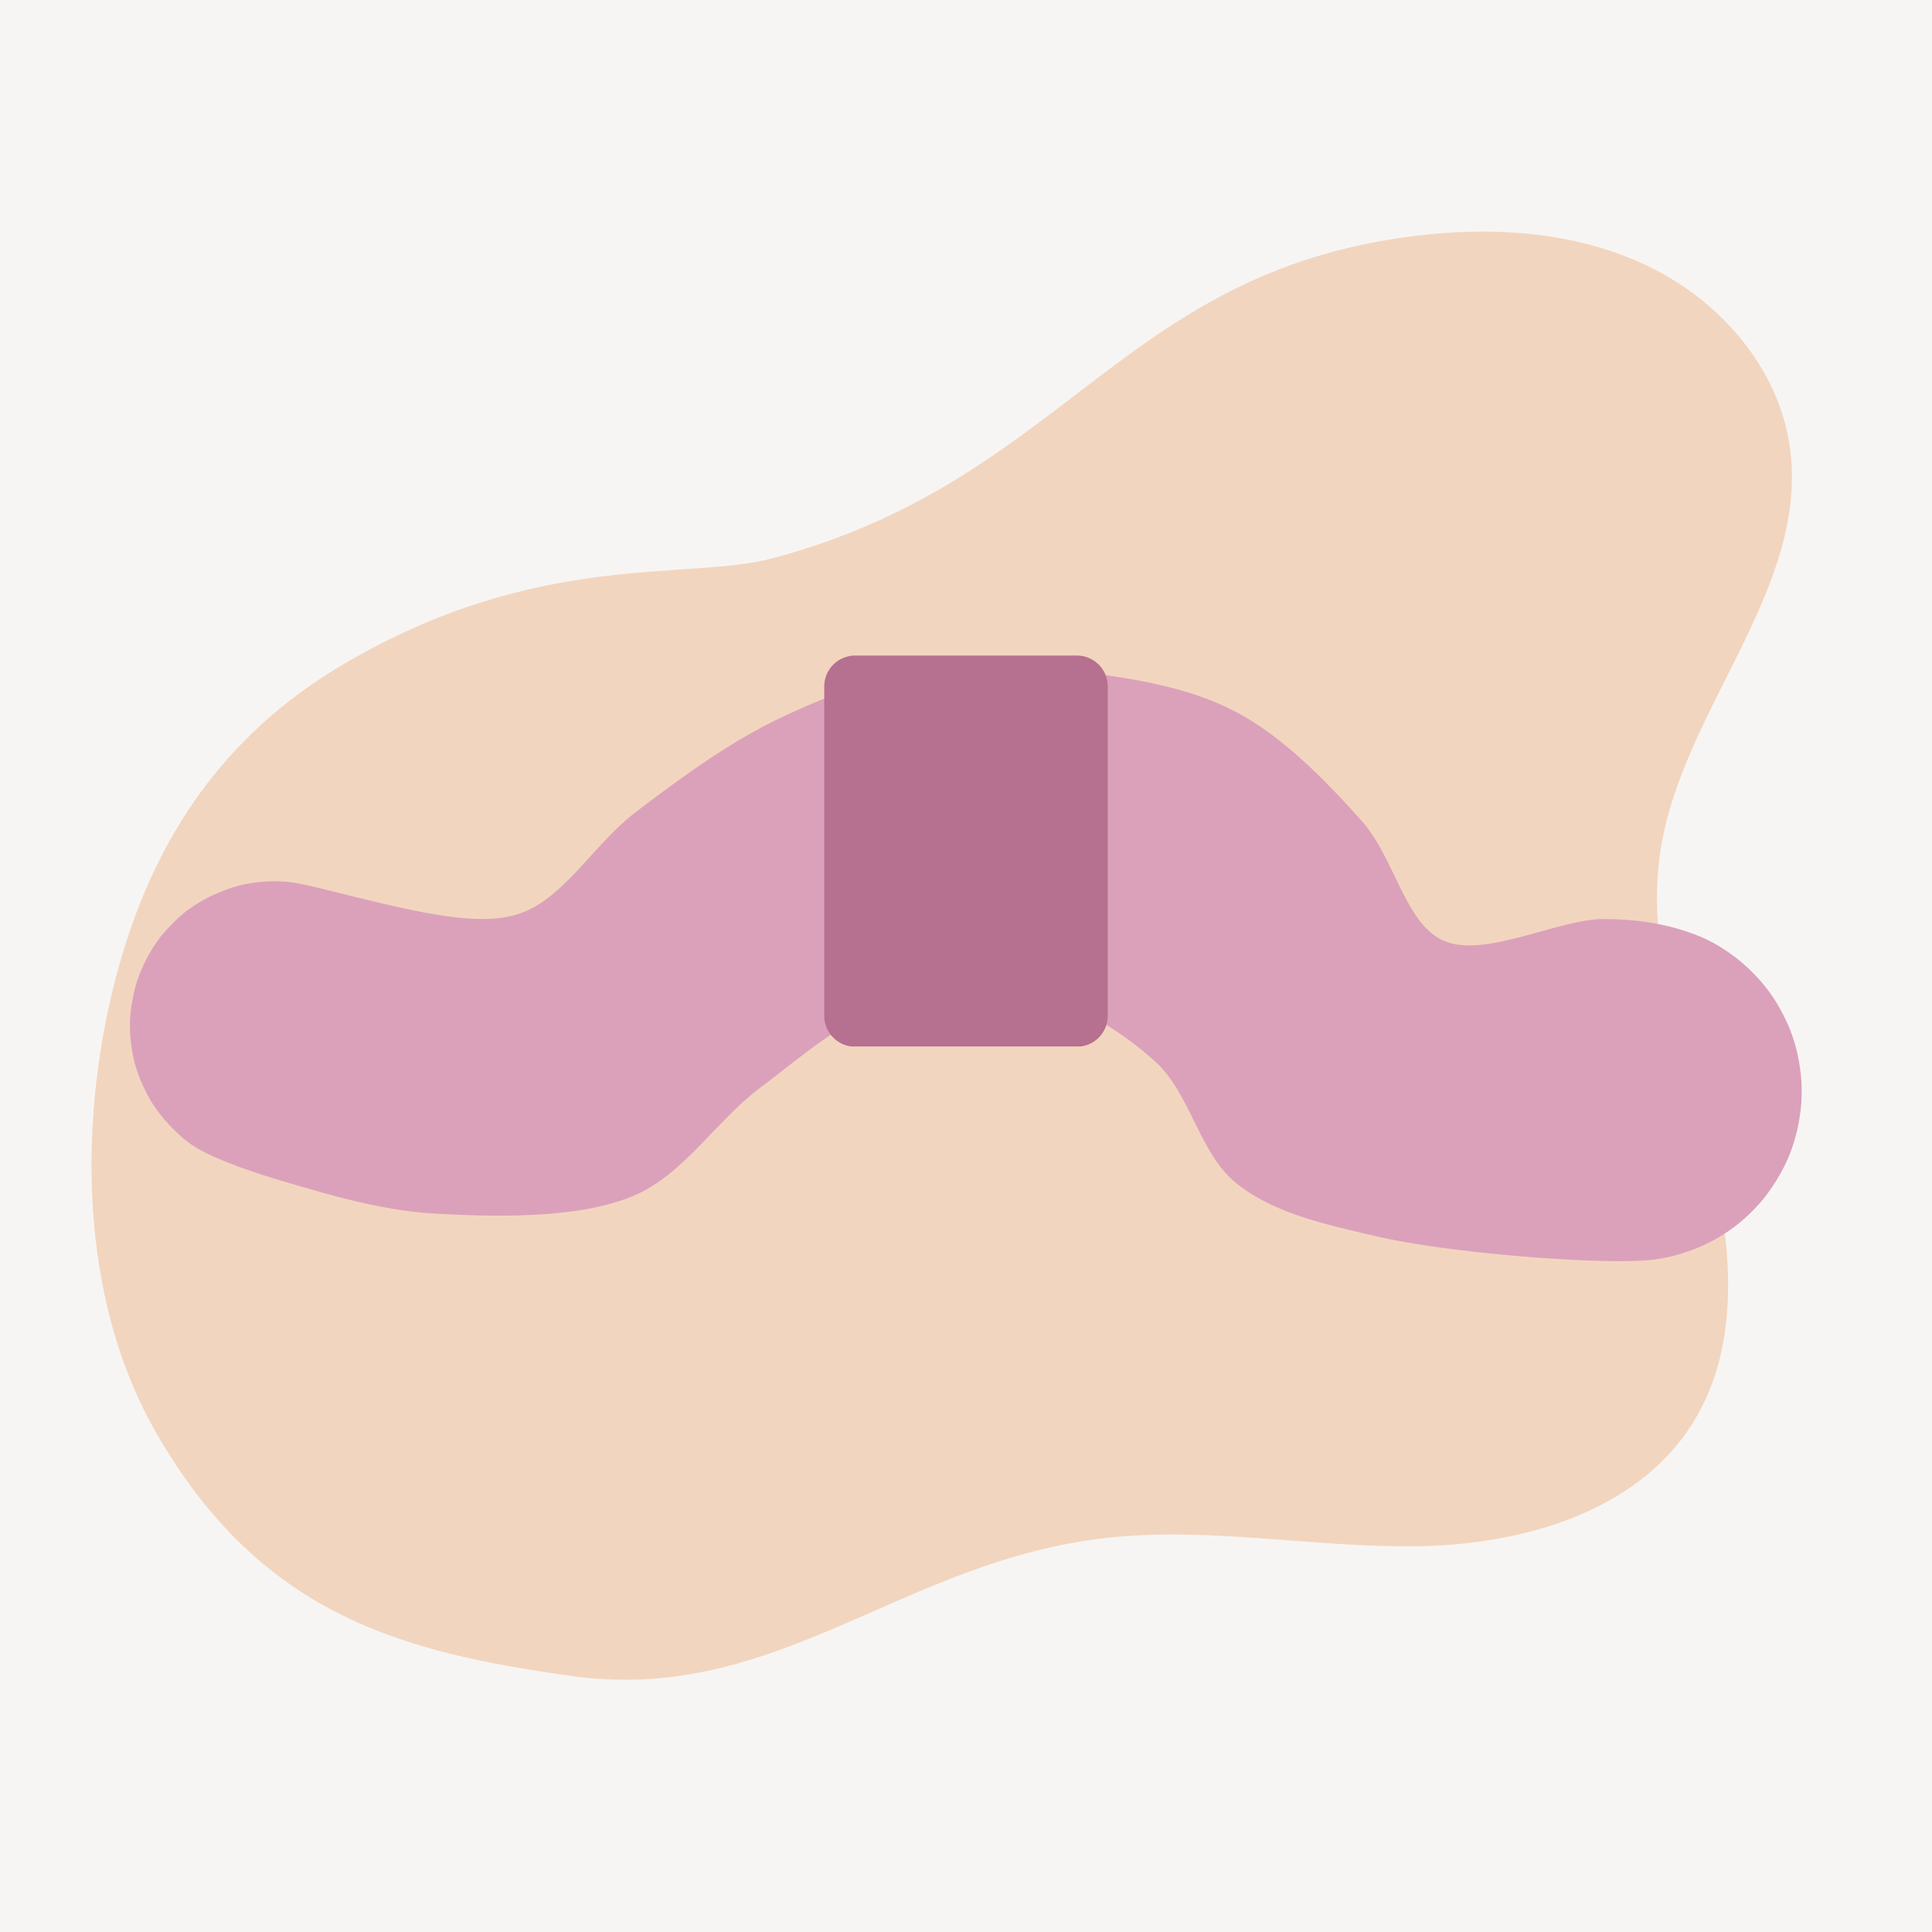 <svg xmlns="http://www.w3.org/2000/svg" xmlns:xlink="http://www.w3.org/1999/xlink" width="500" zoomAndPan="magnify" viewBox="0 0 375 375" height="500" preserveAspectRatio="xMidYMid meet" version="1.2"><defs><filter x="0%" y="0%" width="100%" filterUnits="objectBoundingBox" id="5d2377abde" height="100%"><feColorMatrix values="0 0 0 0 1 0 0 0 0 1 0 0 0 0 1 0 0 0 1 0" type="matrix" in="SourceGraphic"/></filter><clipPath id="65607e0c12"><path d="M 0.039 0.879 L 331 0.879 L 331 282.16 L 0.039 282.16 Z M 0.039 0.879 "/></clipPath><clipPath id="747aed3479"><rect x="0" width="332" y="0" height="283"/></clipPath><clipPath id="3a0063d133"><path d="M 25.102 129.121 L 349.953 129.121 L 349.953 244.938 L 25.102 244.938 Z M 25.102 129.121 "/></clipPath><clipPath id="64a70ab107"><path d="M 61.727 172.312 C 79.574 176.738 92.398 180.188 100.801 177.336 C 109.426 174.488 115.199 163.914 123.227 157.762 C 131.477 151.461 140.551 144.789 149.852 140.137 C 159 135.637 168.602 131.887 178.5 130.238 C 188.625 128.586 199.648 129.113 209.926 130.387 C 220.125 131.738 230.773 133.387 239.773 138.113 C 249 142.914 257.477 151.688 264.375 159.414 C 270.75 166.613 272.699 179.289 280.199 182.586 C 288.148 186.113 302.625 178.312 311.324 178.387 C 317.625 178.387 322.949 179.289 327.523 180.863 C 331.199 182.062 334.125 183.711 336.898 185.887 C 339.676 187.988 342.227 190.688 344.176 193.613 C 346.125 196.539 347.625 199.914 348.523 203.289 C 349.5 206.664 349.875 210.336 349.648 213.863 C 349.426 217.312 348.602 220.988 347.324 224.211 C 345.977 227.438 344.023 230.664 341.773 233.289 C 339.523 235.914 336.676 238.312 333.676 240.113 C 330.602 241.914 327.148 243.262 323.773 244.012 C 320.324 244.762 316.574 244.914 313.125 244.539 C 309.676 244.086 306.074 243.113 302.926 241.613 C 299.773 240.113 296.699 238.012 294.148 235.613 C 291.602 233.211 289.426 230.211 287.773 227.137 C 286.125 223.988 285 220.461 284.398 217.012 C 283.875 213.562 283.875 209.812 284.477 206.363 C 285.074 202.988 286.273 199.461 287.926 196.312 C 289.574 193.238 291.898 190.312 294.449 187.914 C 297 185.512 300.074 183.488 303.227 181.988 C 306.449 180.562 310.051 179.586 313.5 179.211 C 316.949 178.836 320.699 179.062 324.074 179.887 C 327.523 180.637 330.977 182.062 333.977 183.863 C 336.977 185.664 339.75 188.062 342 190.762 C 344.25 193.461 346.199 196.688 347.477 199.914 C 348.75 203.137 349.5 206.812 349.648 210.262 C 349.801 213.789 349.426 217.461 348.449 220.836 C 347.477 224.211 345.898 227.586 343.949 230.438 C 342 233.363 339.375 236.062 336.602 238.164 C 333.824 240.262 330.523 241.988 327.148 243.039 C 323.852 244.164 321.449 244.613 316.648 244.762 C 306.301 245.062 281.324 243.188 267.449 240.039 C 256.801 237.562 247.199 235.461 240 229.688 C 232.875 224.062 231.074 212.289 224.324 206.137 C 217.5 199.914 208.125 194.211 199.273 192.488 C 190.426 190.762 179.773 192.562 171.074 195.711 C 162.375 198.863 155.023 205.539 147.227 211.387 C 138.977 217.613 132.676 228.039 122.852 232.164 C 111.977 236.664 95.852 236.211 83.926 235.539 C 73.727 234.863 63.676 231.863 55.574 229.461 C 49.125 227.586 42.676 225.336 38.773 223.164 C 36.375 221.812 35.023 220.539 33.449 218.961 C 31.875 217.387 30.449 215.586 29.25 213.637 C 28.125 211.688 27.148 209.586 26.477 207.488 C 25.801 205.312 25.426 203.062 25.273 200.812 C 25.125 198.562 25.273 196.238 25.727 194.062 C 26.102 191.812 26.773 189.637 27.75 187.539 C 28.648 185.512 29.852 183.562 31.199 181.762 C 32.625 180.039 34.273 178.387 36 176.961 C 37.801 175.613 39.75 174.414 41.852 173.512 C 43.875 172.613 46.051 171.863 48.301 171.488 C 50.477 171.113 52.801 170.961 55.051 171.113 C 57.301 171.188 61.727 172.312 61.727 172.312 "/></clipPath><clipPath id="4ae4653d1e"><path d="M 159.984 127.238 L 215.016 127.238 L 215.016 203.336 L 159.984 203.336 Z M 159.984 127.238 "/></clipPath><clipPath id="f9683ba877"><path d="M 165.984 127.238 L 209.016 127.238 C 210.605 127.238 212.133 127.871 213.258 128.996 C 214.383 130.121 215.016 131.645 215.016 133.238 L 215.016 197.168 C 215.016 198.758 214.383 200.285 213.258 201.41 C 212.133 202.535 210.605 203.168 209.016 203.168 L 165.984 203.168 C 164.395 203.168 162.867 202.535 161.742 201.41 C 160.617 200.285 159.984 198.758 159.984 197.168 L 159.984 133.238 C 159.984 131.645 160.617 130.121 161.742 128.996 C 162.867 127.871 164.395 127.238 165.984 127.238 Z M 165.984 127.238 "/></clipPath></defs><g id="3bacaf4b27"><rect x="0" width="375" y="0" height="375" style="fill:#ffffff;fill-opacity:1;stroke:none;"/><rect x="0" width="375" y="0" height="375" style="fill:#f7f5f3;fill-opacity:1;stroke:none;"/><g mask="url(#2e211c570f)" transform="matrix(1,0,0,1,17,44)"><g clip-path="url(#747aed3479)"><g clip-rule="nonzero" clip-path="url(#65607e0c12)"><path style=" stroke:none;fill-rule:nonzero;fill:#e89556;fill-opacity:1;" d="M 6.703 141.391 C 13.348 119.152 25.785 98.953 49.738 84.879 C 87.559 62.66 116.391 68.82 133.125 64.324 C 190.566 48.902 200.777 7.766 259.922 1.535 C 274.863 -0.035 290.473 1.371 303.879 8.148 C 317.285 14.93 328.18 27.629 330.371 42.492 C 334.402 69.922 309.754 93.316 305.367 120.691 C 302.344 139.555 309.188 158.387 314.094 176.852 C 318.988 195.316 321.648 216.301 311.426 232.434 C 300.66 249.418 278.738 255.734 258.629 256.117 C 238.523 256.5 218.398 252.355 198.395 254.445 C 158.062 258.664 134.016 286.945 93.863 281.301 C 61.551 276.758 33.668 269.801 13.156 233.824 C -3.016 205.473 -1.34 168.305 6.703 141.391 Z M 6.703 141.391 "/></g></g><mask id="2e211c570f"><g filter="url(#5d2377abde)"><rect x="0" width="375" y="0" height="375" style="fill:#000000;fill-opacity:0.33;stroke:none;"/></g></mask></g><g clip-rule="nonzero" clip-path="url(#3a0063d133)"><g clip-rule="nonzero" clip-path="url(#64a70ab107)"><path style=" stroke:none;fill-rule:nonzero;fill:#dba1bb;fill-opacity:1;" d="M 22.273 127.238 L 352.777 127.238 L 352.777 247.762 L 22.273 247.762 Z M 22.273 127.238 "/></g></g><g clip-rule="nonzero" clip-path="url(#4ae4653d1e)"><g clip-rule="nonzero" clip-path="url(#f9683ba877)"><path style=" stroke:none;fill-rule:nonzero;fill:#b67090;fill-opacity:1;" d="M 159.984 127.238 L 215.016 127.238 L 215.016 203.121 L 159.984 203.121 Z M 159.984 127.238 "/></g></g></g></svg>